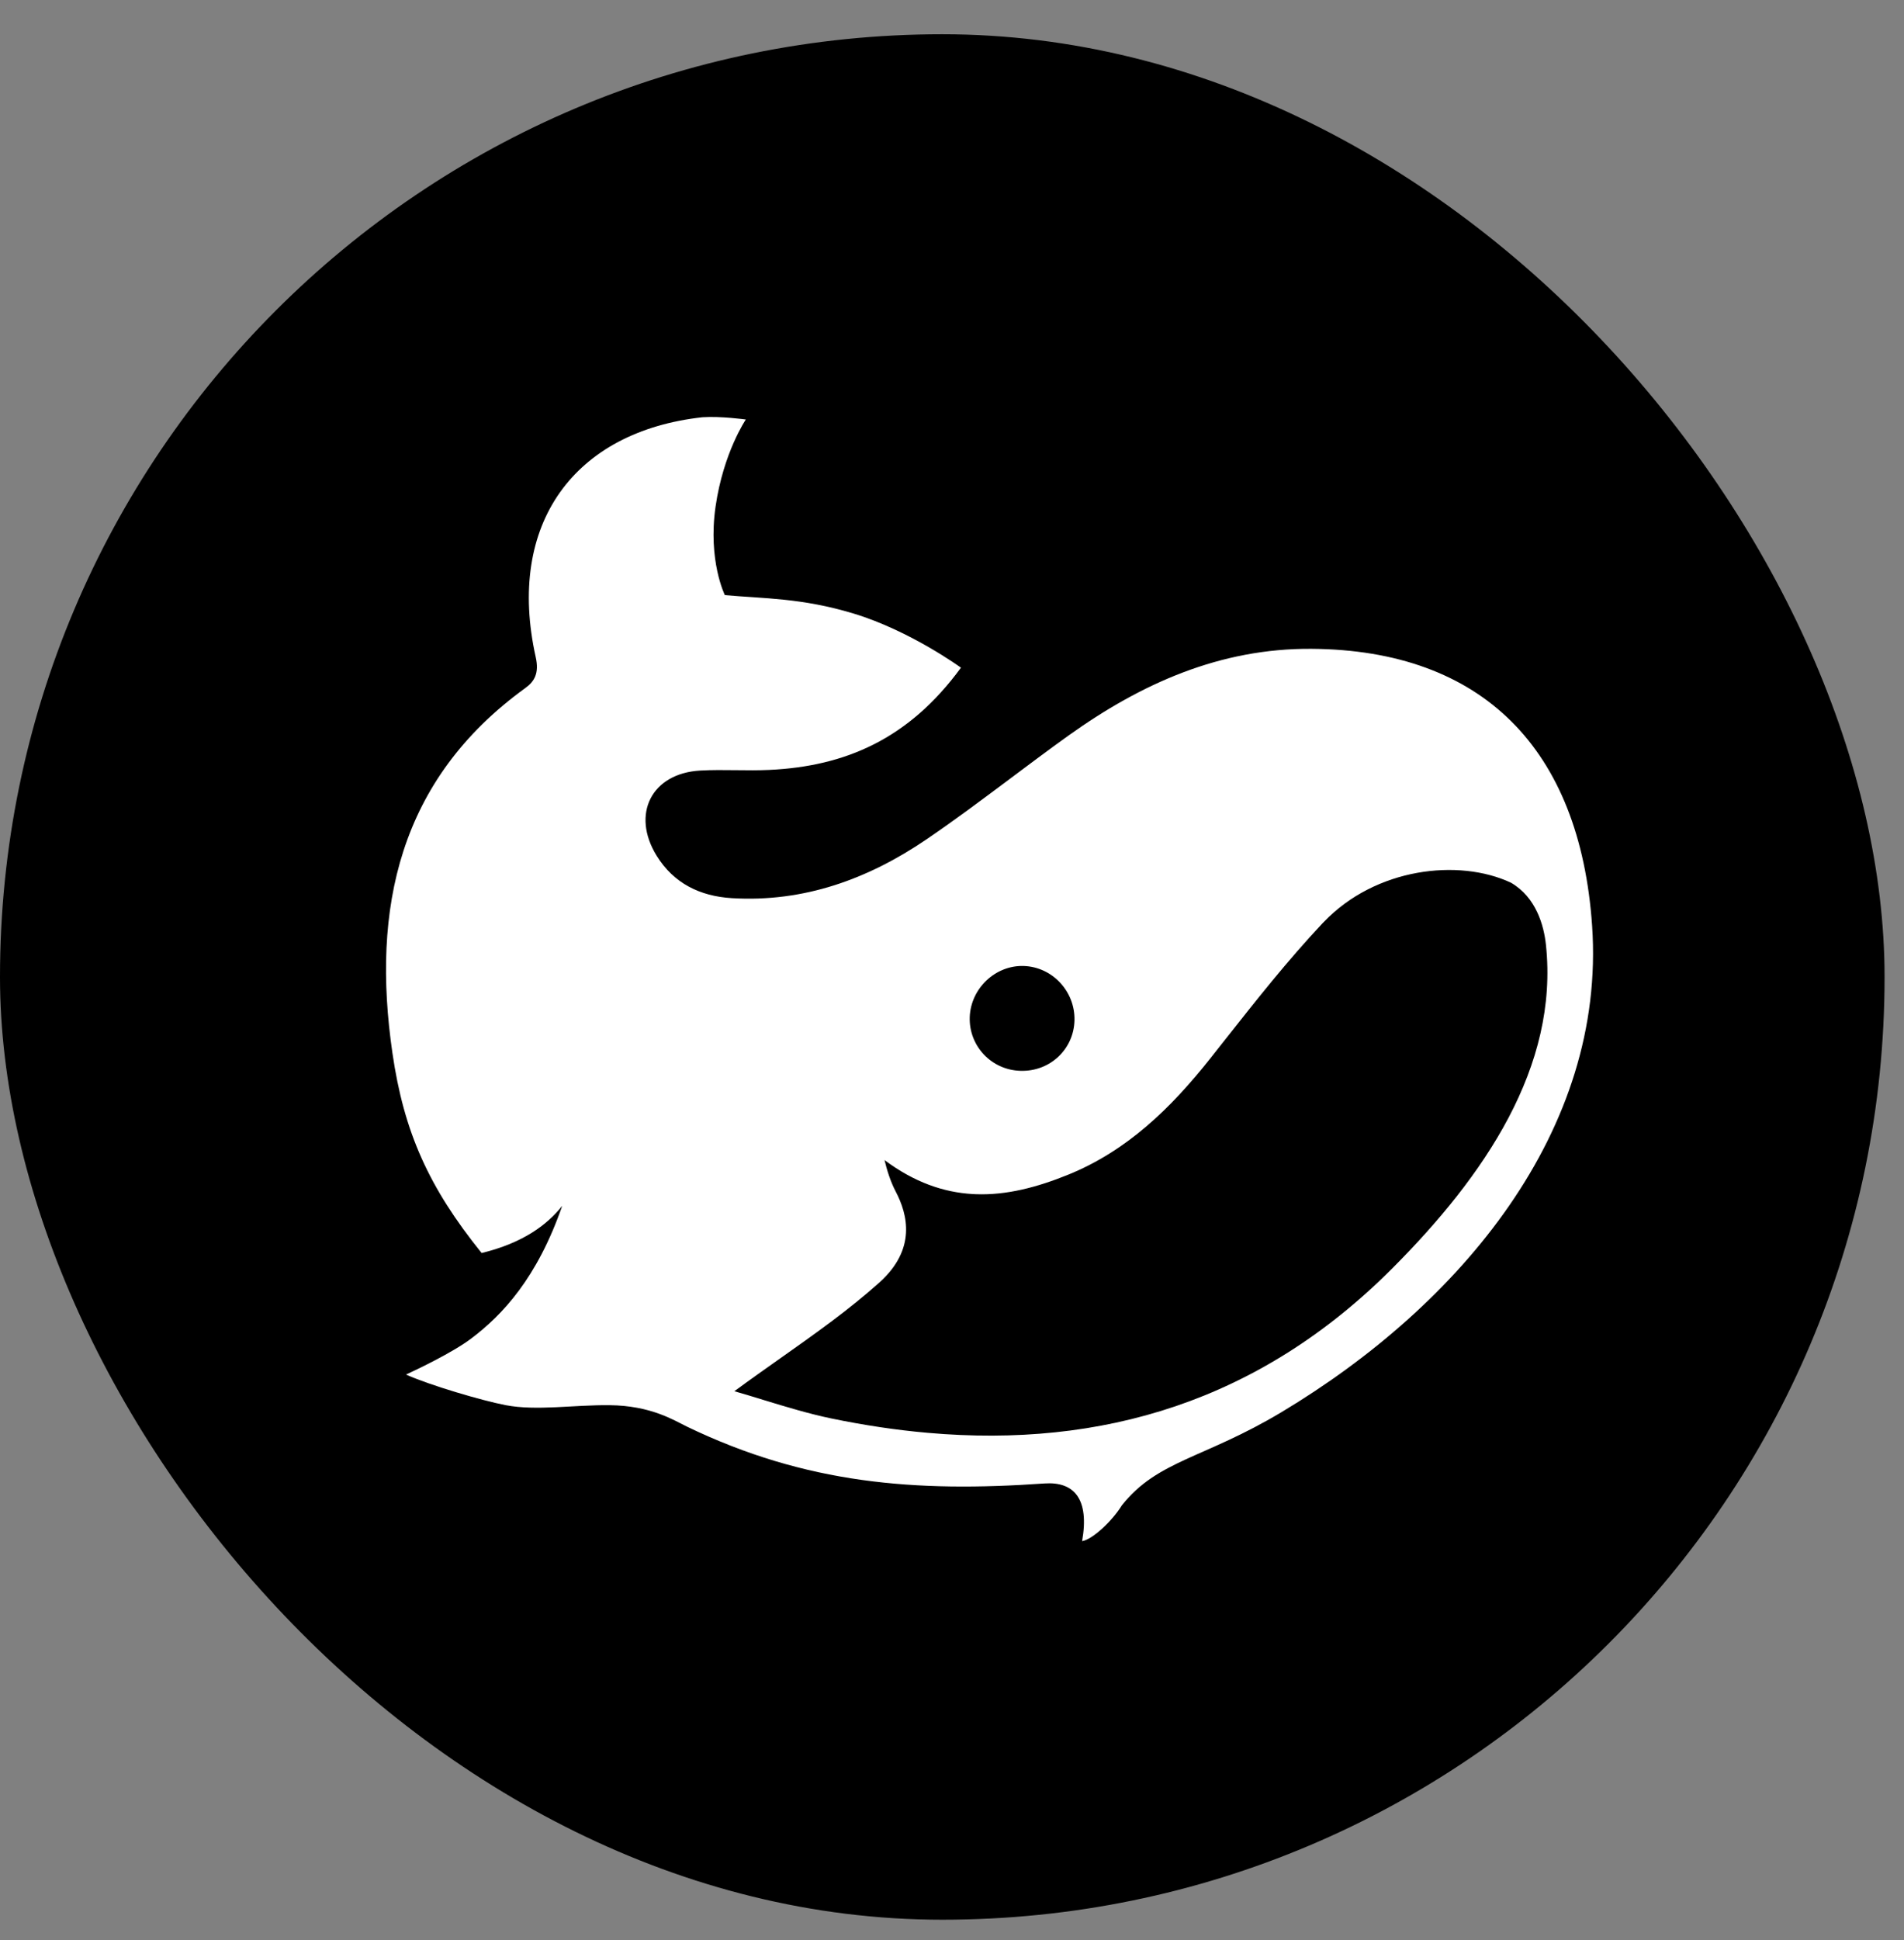 <svg width="54" height="55" viewBox="0 0 54 55" fill="none" xmlns="http://www.w3.org/2000/svg">
<rect x="0" y="0" width="54" height="55" fill="#808080" stroke="none"/>
<rect y="0.971" width="53.449" height="53.448" rx="26.724" fill="#0051FE" style="fill:#0051FE;fill:color(display-p3 0 0.318 0.996);fill-opacity:1;"/>
<path fill-rule="evenodd" clip-rule="evenodd" d="M29.621 42.052C30.47 41.993 30.9 42.497 30.69 43.687C30.98 43.642 31.544 43.119 31.818 42.671C32.838 41.391 34.139 41.351 36.343 40.032C41.434 36.982 45.555 32.045 45.154 26.24C44.809 21.235 42.049 18.425 37.195 18.392C34.603 18.375 32.367 19.376 30.307 20.849C29.752 21.246 29.206 21.656 28.659 22.065C27.872 22.654 27.086 23.243 26.274 23.795C24.621 24.919 22.798 25.584 20.754 25.46C19.853 25.405 19.108 25.041 18.624 24.259C17.893 23.076 18.481 21.921 19.859 21.843C20.195 21.824 20.533 21.828 20.87 21.832C21.186 21.836 21.501 21.84 21.816 21.825C23.97 21.725 25.775 20.951 27.254 18.927C27.254 18.927 25.817 17.879 24.207 17.392C22.737 16.947 21.665 16.97 20.558 16.87C20.558 16.87 20.074 15.896 20.294 14.362C20.515 12.828 21.153 11.892 21.153 11.892C21.153 11.892 20.442 11.793 19.921 11.828C16.297 12.229 14.348 14.839 15.195 18.633C15.295 19.082 15.158 19.317 14.903 19.501C11.303 22.104 10.535 25.764 11.129 29.846C11.454 32.089 12.161 33.662 13.66 35.52C14.842 35.231 15.52 34.718 15.945 34.182C15.234 36.231 14.247 37.281 13.353 37.952C12.827 38.346 11.826 38.822 11.515 38.965C12.193 39.269 13.668 39.703 14.344 39.833C15.214 39.999 16.287 39.822 17.285 39.833C18.468 39.845 19.11 40.261 19.49 40.444C22.854 42.064 25.953 42.309 29.621 42.052ZM20.827 39.438L20.828 39.438L20.827 39.44C20.827 39.439 20.828 39.439 20.829 39.438C21.11 39.518 21.392 39.604 21.677 39.692C22.303 39.883 22.94 40.077 23.59 40.212C24.512 40.402 25.421 40.539 26.316 40.617C31.246 41.052 35.726 39.726 39.49 35.952C42.104 33.332 44.212 30.243 43.845 26.784C43.786 26.228 43.565 25.438 42.855 25.023C41.373 24.328 39.012 24.6 37.545 26.136C37.532 26.148 37.52 26.16 37.509 26.172C36.521 27.222 35.624 28.359 34.728 29.494C34.595 29.663 34.462 29.832 34.328 30C33.217 31.402 31.975 32.62 30.284 33.304C29.41 33.657 28.543 33.886 27.668 33.852C27.641 33.851 27.613 33.85 27.586 33.848C26.764 33.8 25.935 33.518 25.089 32.887L25.089 32.889C25.088 32.888 25.088 32.888 25.087 32.887C25.153 33.164 25.254 33.491 25.4 33.77C25.747 34.429 25.991 35.41 24.944 36.352C24.082 37.126 23.13 37.798 22.148 38.492C21.712 38.799 21.27 39.111 20.827 39.438ZM30.474 28.923C30.454 29.746 29.778 30.379 28.945 30.355C28.12 30.334 27.476 29.652 27.503 28.833C27.532 28.019 28.23 27.357 29.035 27.383C29.847 27.41 30.493 28.104 30.474 28.923Z" fill="white" style="fill:white;fill:white;fill-opacity:1;"/>
</svg>
